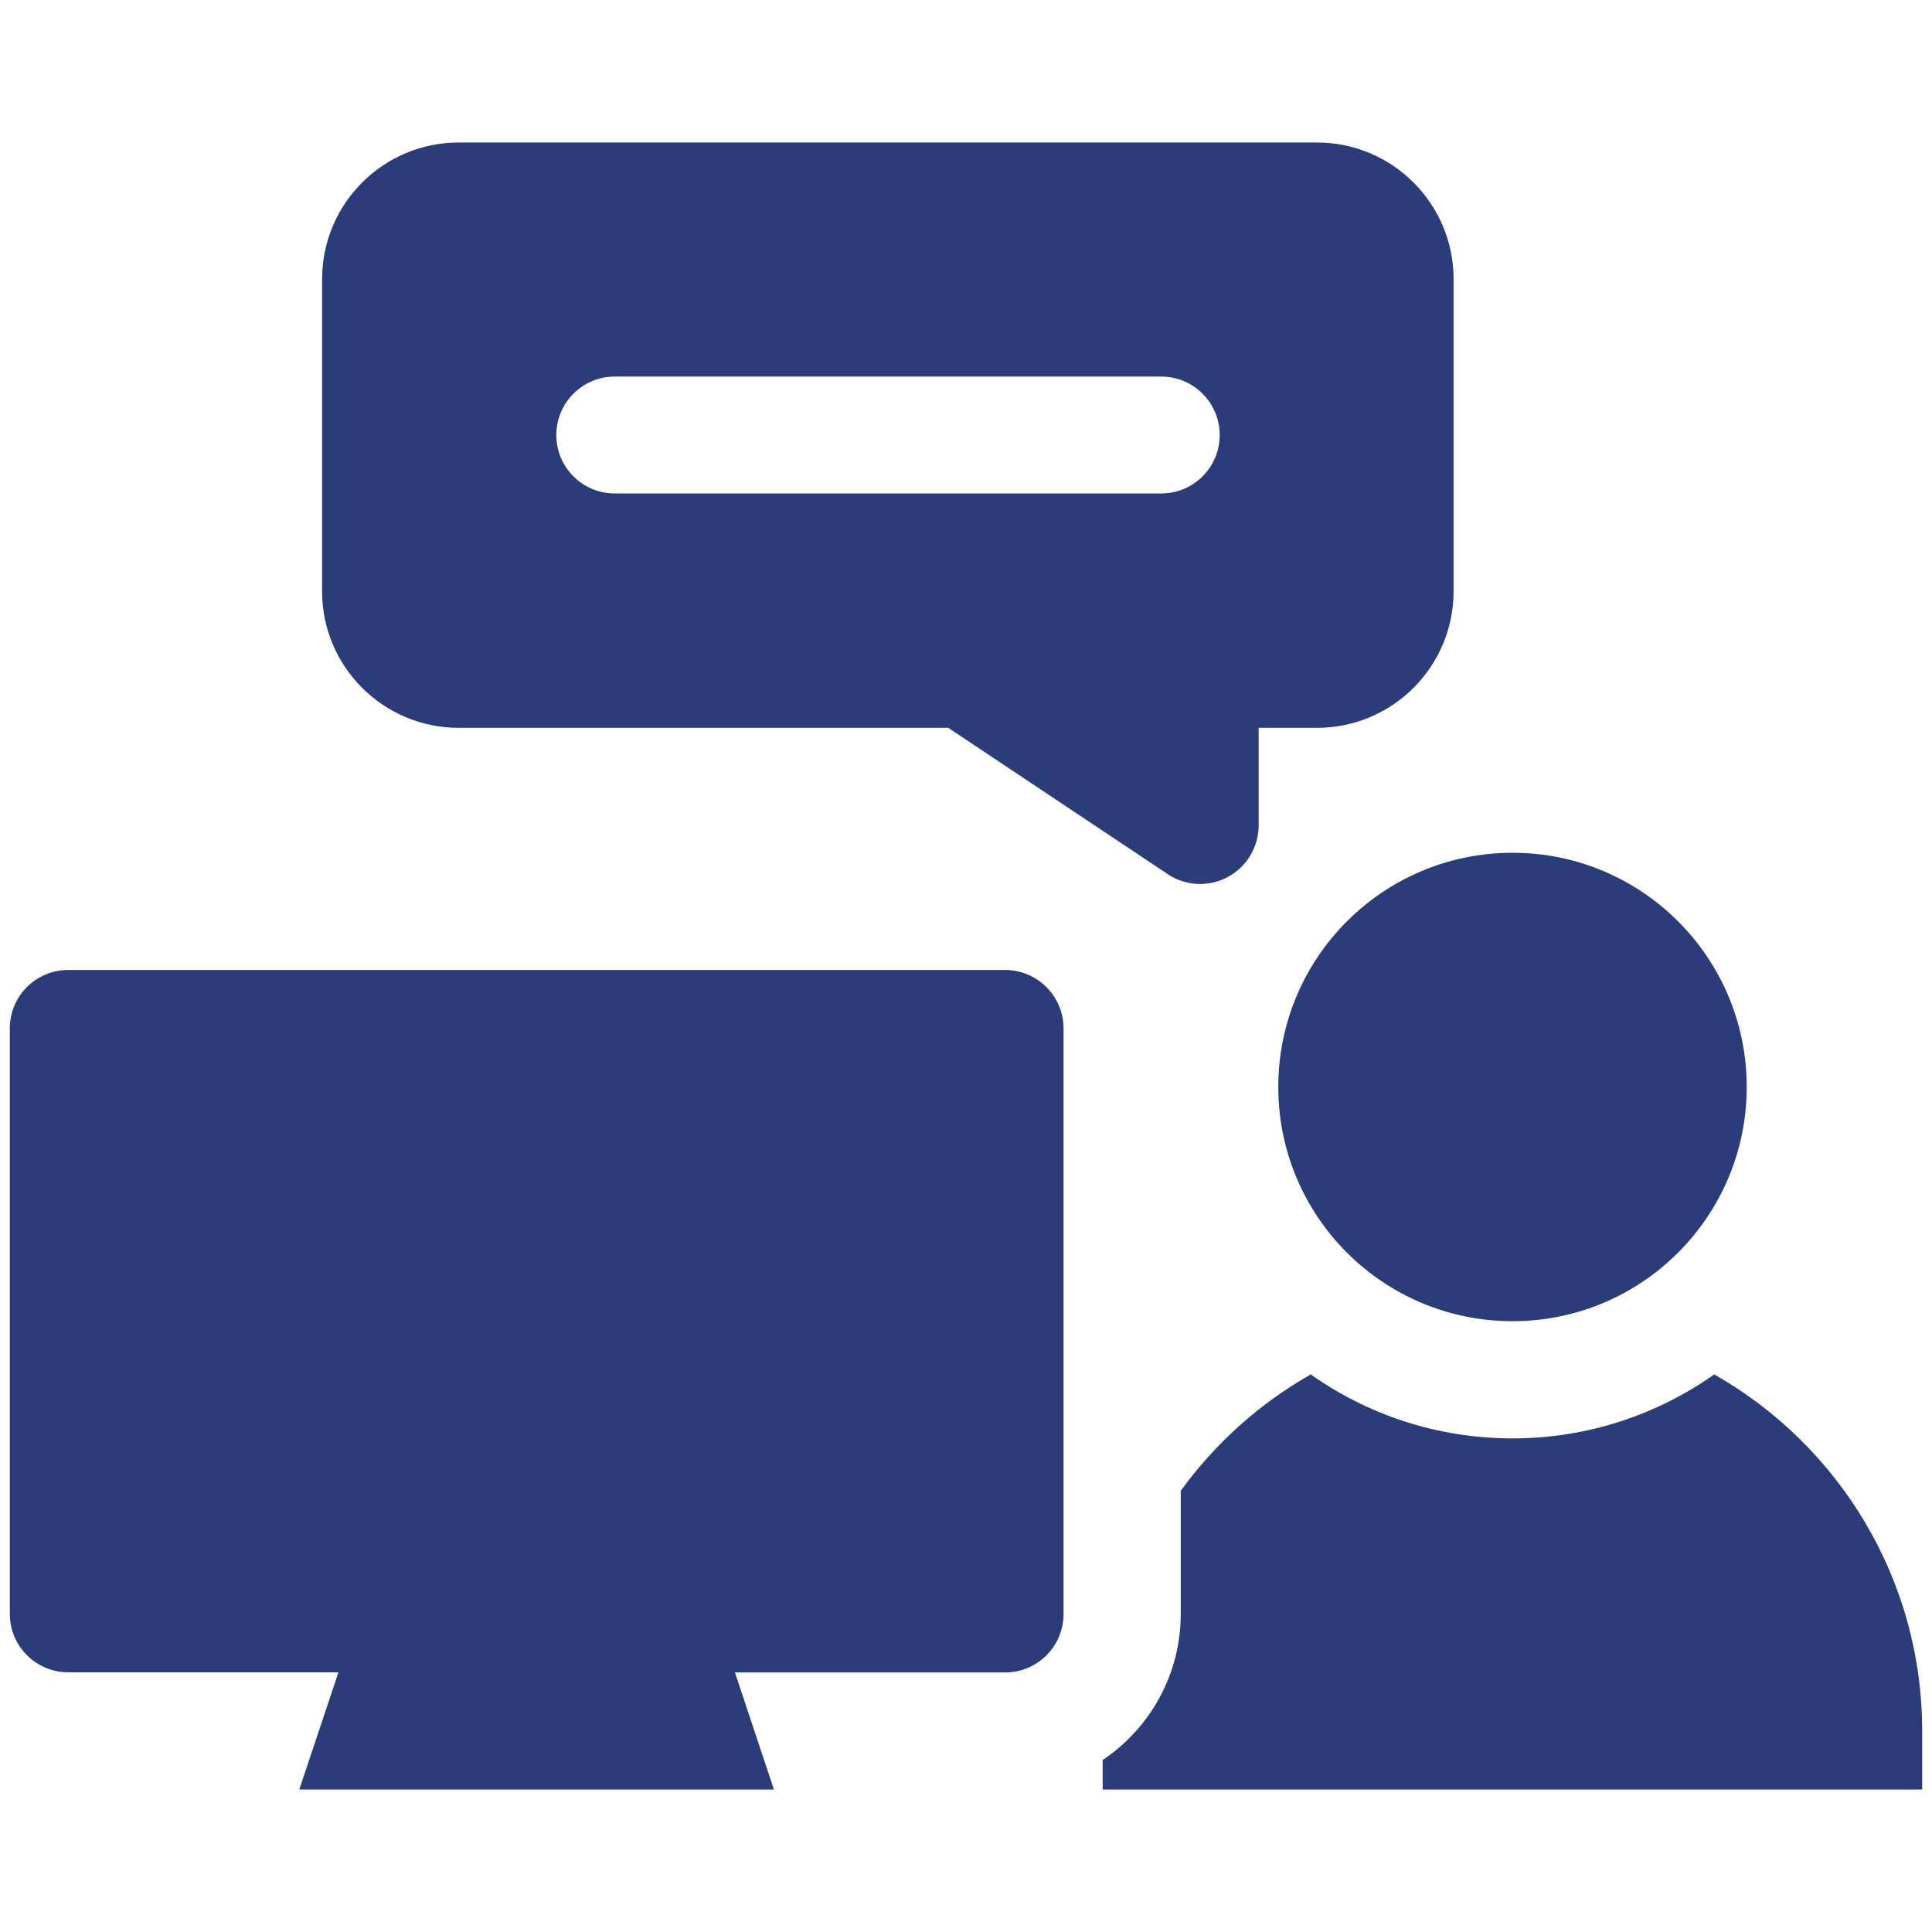 <?xml version="1.0" encoding="utf-8"?>
<!-- Generator: Adobe Illustrator 25.0.1, SVG Export Plug-In . SVG Version: 6.00 Build 0)  -->
<svg version="1.1" id="Layer_1" xmlns="http://www.w3.org/2000/svg" xmlns:xlink="http://www.w3.org/1999/xlink" x="0px" y="0px"
	 viewBox="0 0 122 122" style="enable-background:new 0 0 122 122;" xml:space="preserve">
<style type="text/css">
	.st0{fill:#2B3C7A;}
</style>
<g>
	<circle class="st0" cx="95.51" cy="68.64" r="14.79"/>
	<path class="st0" d="M108.25,86.79c-3.6,2.54-8,4.04-12.74,4.04c-4.74,0-9.14-1.49-12.74-4.04c-3.24,1.84-6.04,4.36-8.21,7.35v7.78
		c0,3.84-1.96,7.23-4.93,9.22V113h51.75v-3.69C121.38,99.67,116.09,91.24,108.25,86.79z"/>
	<path class="st0" d="M63.46,61.25H4.31c-2.04,0-3.69,1.65-3.69,3.69v36.97c0,2.04,1.65,3.69,3.69,3.69h17.06L18.9,113h29.97
		l-2.46-7.39h17.06c2.04,0,3.69-1.65,3.69-3.69V64.94C67.16,62.9,65.5,61.25,63.46,61.25z"/>
	<path class="st0" d="M28.96,45.96h30.92l13.86,9.24c0.61,0.42,1.34,0.62,2.05,0.62c0.59,0,1.2-0.15,1.74-0.44
		c1.2-0.64,1.95-1.9,1.95-3.26v-6.16h3.69c4.76,0,8.62-3.87,8.62-8.62V17.62c0-4.76-3.87-8.62-8.62-8.62H28.96
		c-4.76,0-8.62,3.87-8.62,8.62v19.72C20.33,42.09,24.21,45.96,28.96,45.96z M38.82,23.78h34.51c2.04,0,3.69,1.65,3.69,3.69
		s-1.65,3.69-3.69,3.69H38.82c-2.04,0-3.69-1.65-3.69-3.69S36.78,23.78,38.82,23.78z"/>
</g>
</svg>
